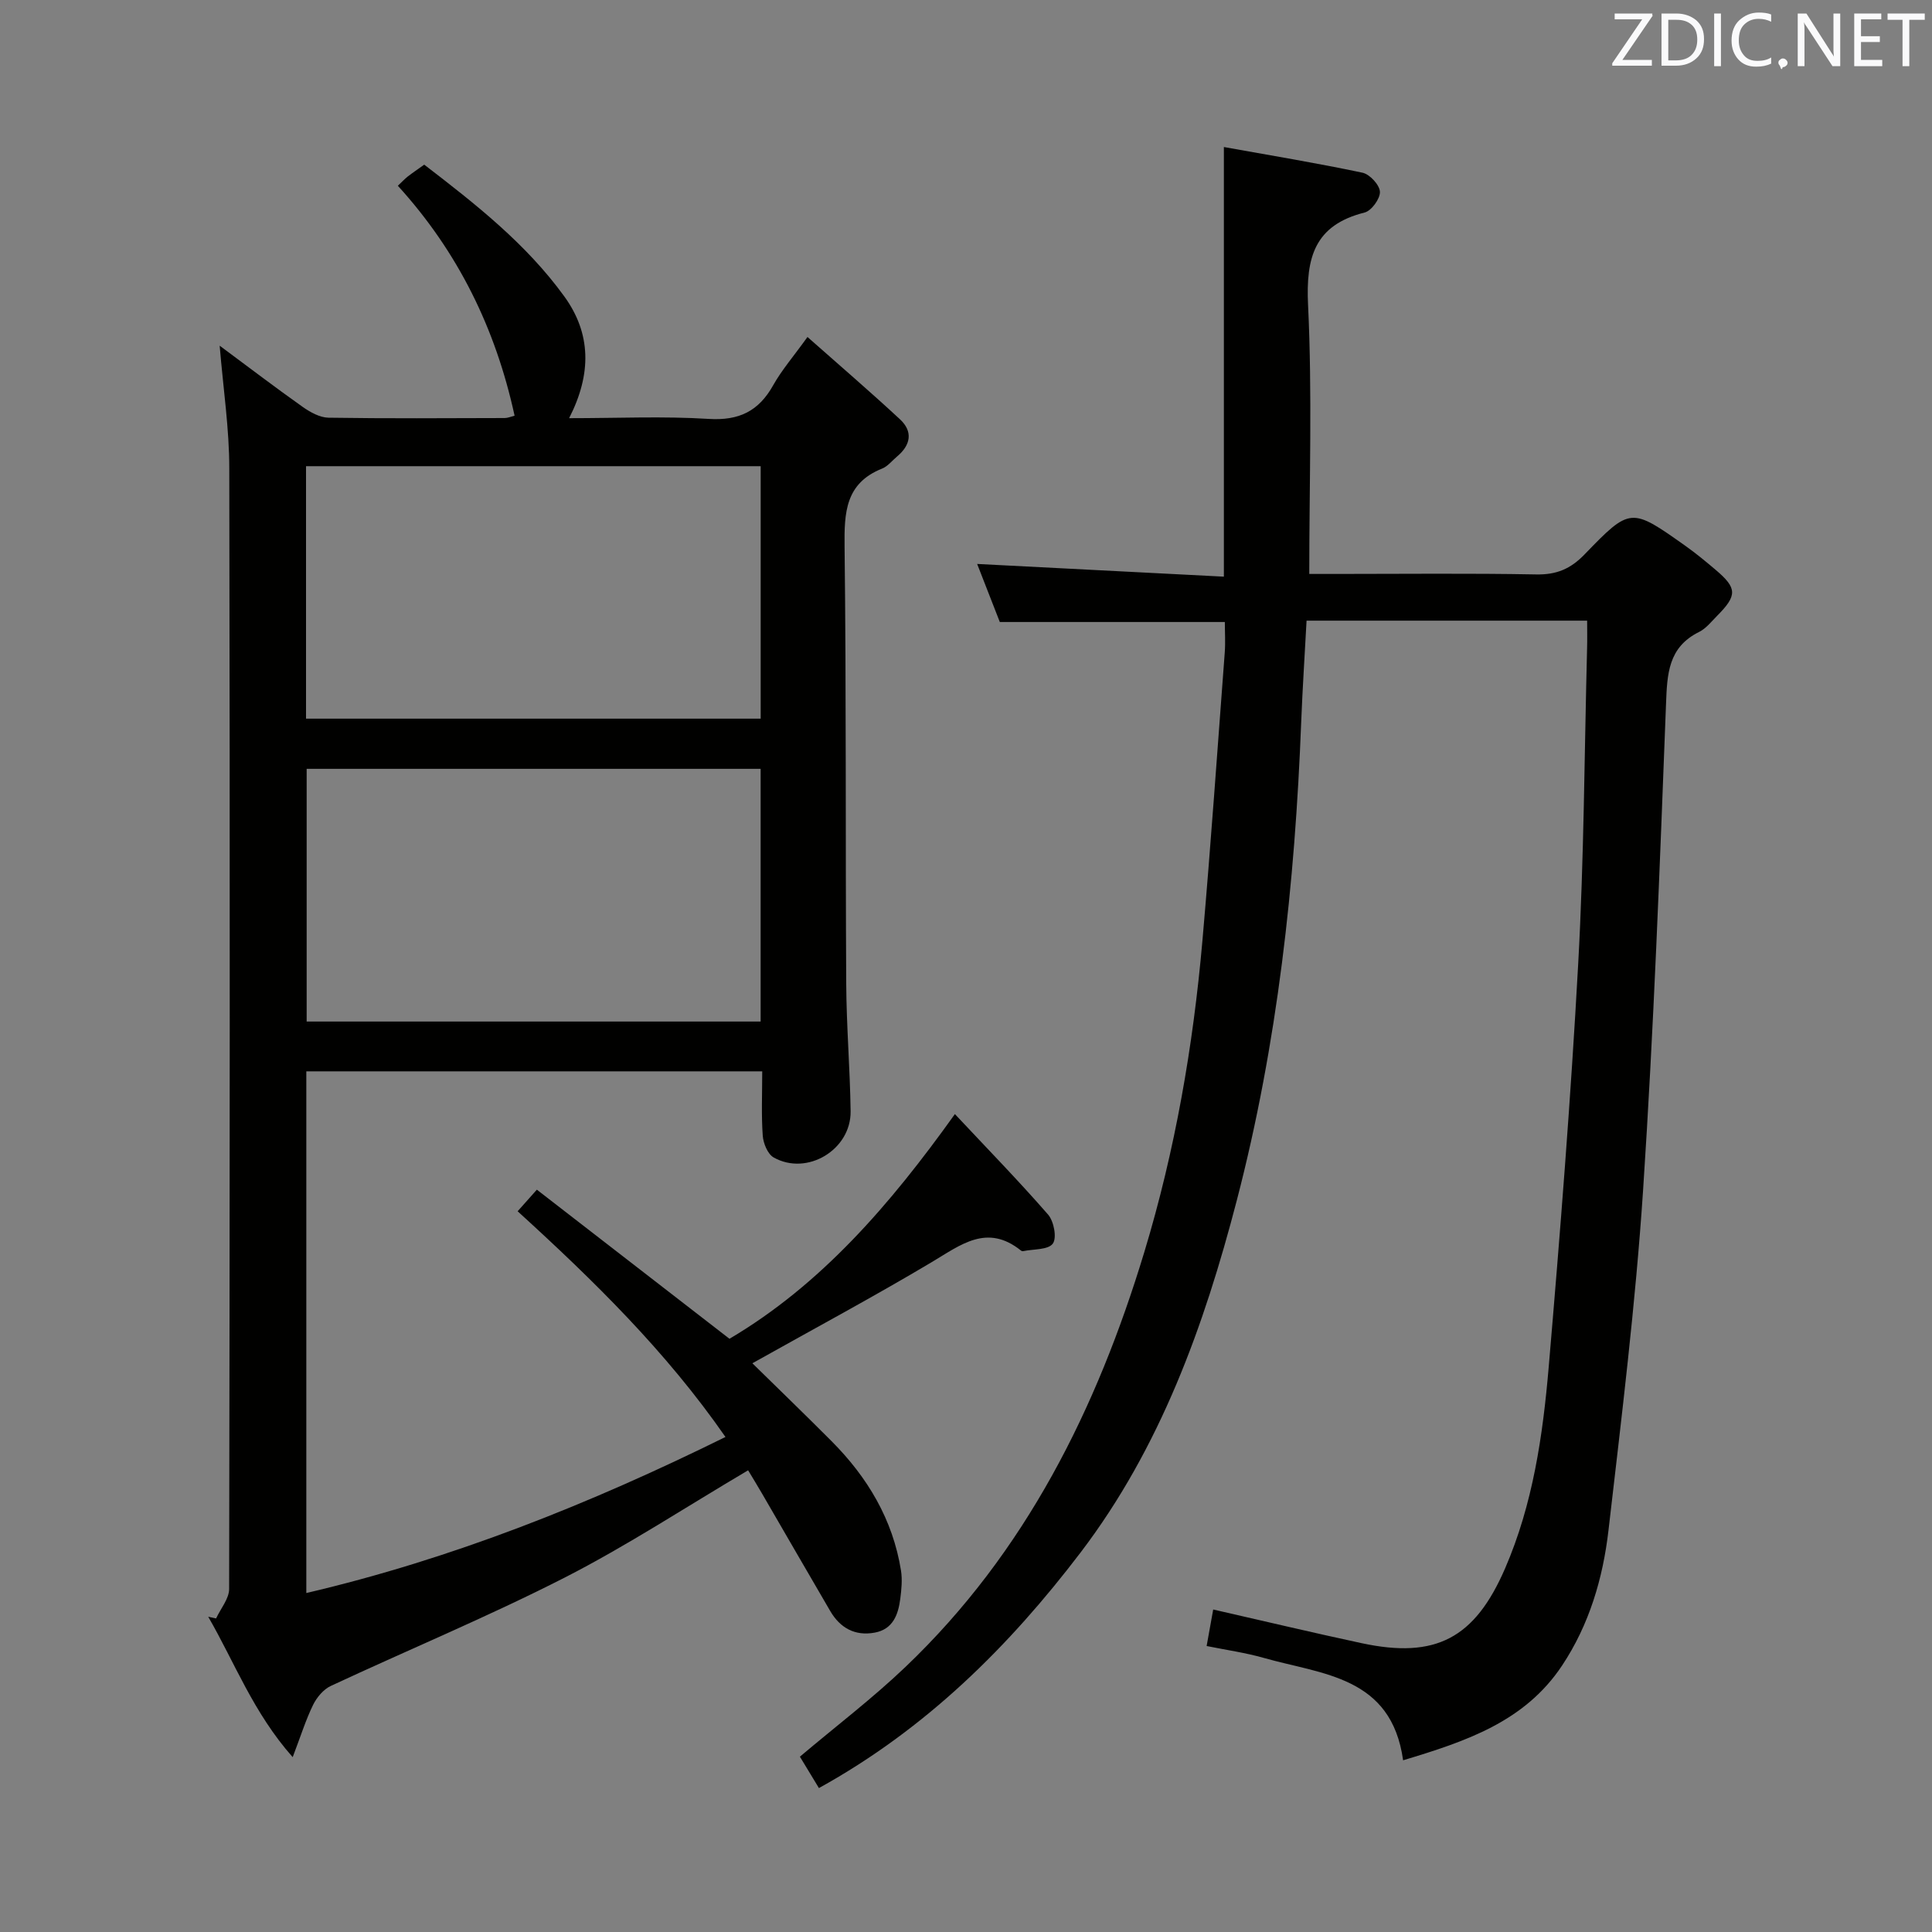 <svg enable-background="new 0 0 400 400" viewBox="0 0 400 400" xmlns="http://www.w3.org/2000/svg"><rect x="0" y="0" width="400" height="400" fill="#808080" stroke="none"/><path d="m45.48 71.57c6 4.45 11.53 8.67 17.21 12.69 1.55 1.09 3.53 2.19 5.32 2.22 12.16.19 24.32.1 36.49.07.61 0 1.23-.28 2.04-.48-3.93-18.06-11.72-33.93-24.17-47.61.84-.79 1.39-1.39 2.02-1.89 1.04-.81 2.13-1.54 3.44-2.48 10.64 8.17 21.12 16.39 29.01 27.29 5.55 7.67 5.69 16.01.99 25.2 10.07 0 19.51-.44 28.9.15 6.28.39 10.35-1.6 13.35-6.97 1.77-3.15 4.19-5.94 7.1-9.99 6.62 5.86 13 11.33 19.16 17.05 2.73 2.54 2.21 5.33-.61 7.69-1.02.85-1.92 2.03-3.09 2.5-7.63 3.04-7.86 9.12-7.78 16.17.36 30.15.17 60.31.34 90.47.05 8.81.79 17.61.91 26.43.1 7.97-9.02 13.45-15.93 9.56-1.24-.7-2.14-2.91-2.26-4.49-.31-4.3-.11-8.63-.11-13.34-31.57 0-62.79 0-94.39 0v108.01c30.25-7.08 58.76-18.48 86.78-32.31-12.29-17.7-27.22-32.33-43.03-46.73 1.32-1.48 2.38-2.66 3.98-4.47 13.58 10.51 26.55 20.56 39.88 30.87 18.97-11.21 33.24-27.73 46.67-46.52 6.73 7.18 13.21 13.82 19.29 20.8 1.21 1.39 1.86 4.84.98 6.02-.96 1.31-3.98 1.11-6.1 1.55-.15.03-.36-.01-.48-.11-7.03-5.65-12.47-1.19-18.5 2.4-11.98 7.14-24.28 13.73-37.12 20.93 5.36 5.26 10.93 10.64 16.4 16.13 7.45 7.48 12.68 16.22 14.37 26.78.3 1.9.1 3.93-.15 5.87-.42 3.29-1.53 6.3-5.3 6.99-4.08.75-7.16-.97-9.21-4.49-4.7-8.04-9.35-16.11-14.03-24.17-.99-1.71-2.03-3.4-2.96-4.95-12.83 7.57-25.07 15.62-38.03 22.24-15.82 8.07-32.27 14.89-48.38 22.41-1.52.71-2.9 2.37-3.66 3.92-1.51 3.09-2.54 6.41-4.22 10.82-8.15-9.19-12.02-19.62-17.49-29.07.54.12 1.08.23 1.63.35.94-2.04 2.7-4.08 2.7-6.12.14-77.31.18-154.62.03-231.93.01-8.21-1.24-16.44-1.99-25.46zm112.01 77.22c0-17.64 0-34.87 0-52.27-31.56 0-62.78 0-94.13 0v52.27zm-94 10.39v52.32h93.99c0-17.67 0-34.91 0-52.32-31.45 0-62.56 0-93.99 0z" fill="#010100"/><path d="m169.55 370.2c-1.43-2.35-2.7-4.45-3.94-6.5 7.48-6.32 15.04-12.07 21.87-18.59 24.88-23.74 39.6-53.42 49.44-85.89 6.38-21.06 10.11-42.62 12.03-64.48 1.74-19.86 3.12-39.75 4.62-59.62.16-2.11.02-4.24.02-6.34-15.63 0-30.86 0-46.59 0-1.48-3.8-3.15-8.09-4.69-12.02 16.92.87 33.79 1.74 51.08 2.63 0-29.93 0-58.95 0-88.95 9.62 1.73 19.21 3.31 28.71 5.32 1.5.32 3.53 2.53 3.6 3.94.07 1.43-1.75 3.94-3.17 4.3-10.37 2.61-12.18 9.29-11.71 19.14.88 18.27.25 36.62.25 55.69h5.5c13.83 0 27.66-.16 41.49.1 4.19.08 7.11-1.14 10.01-4.15 9.5-9.83 9.62-9.74 20.91-1.74 2.17 1.54 4.22 3.24 6.25 4.96 4.44 3.77 4.48 5.27.27 9.51-1.17 1.18-2.28 2.61-3.71 3.32-6.43 3.18-6.62 8.69-6.86 14.97-1.29 33.57-2.53 67.15-4.75 100.66-1.56 23.51-4.45 46.95-7.16 70.37-1.15 9.93-3.97 19.52-9.62 28.02-7.75 11.65-19.92 15.68-32.9 19.6-2.43-17.44-16.76-17.75-28.82-21.19-3.78-1.08-7.71-1.63-11.86-2.47.5-2.8.94-5.2 1.36-7.56 10.38 2.36 20.51 4.78 30.68 6.96 15.41 3.32 23.48-1.01 29.74-15.44 5.77-13.32 7.82-27.47 9.04-41.69 2.38-27.82 4.58-55.67 6.11-83.54 1.2-21.75 1.28-43.57 1.84-65.35.05-1.79.01-3.58.01-5.67-19.65 0-38.71 0-58.09 0-.38 7.13-.84 14.05-1.11 20.98-1.29 33.45-4.89 66.6-13.34 99.07-6.77 26.02-15.82 51.15-32.3 72.83-14.83 19.48-31.99 36.54-54.21 48.82z" fill="#010100"/><g fill="#fafafb"><path d="m342.2 3.2-6.3 9.2h6.1v1.2h-8.2v-.5l6.2-9.1h-5.7v-1.2h7.8v.4z"/><path d="m344 13.7v-10.9h3.1c1.6 0 3 .5 4.1 1.4 1.1 1 1.6 2.2 1.6 3.9s-.5 3-1.6 4-2.5 1.5-4.2 1.5h-3zm1.4-9.6v8.4h1.6c1.4 0 2.5-.4 3.2-1.1.8-.8 1.2-1.8 1.2-3.2s-.4-2.4-1.2-3.1-1.8-1-3.1-1z"/><path d="m356.3 2.8v10.9h-1.4v-10.9z"/><path d="m366.6 13.2c-.8.4-1.8.6-3 .6-1.6 0-2.8-.5-3.7-1.5s-1.4-2.3-1.4-3.9c0-1.7.5-3.2 1.6-4.2s2.4-1.6 4-1.6c1 0 1.9.1 2.6.4v1.5c-.8-.4-1.6-.6-2.6-.6-1.2 0-2.2.4-3 1.2s-1.1 1.9-1.1 3.3c0 1.3.4 2.3 1.1 3.1s1.6 1.1 2.8 1.1c1.1 0 2-.2 2.8-.7v1.3z"/><path d="m368.2 13c0-.3.1-.5.3-.6.2-.2.4-.3.6-.3.3 0 .5.1.7.3s.3.4.3.6-.1.5-.3.6c-.2.2-.4.3-.7.3-.3 1-.5-.1-.6-.3-.2-.2-.3-.4-.3-.6z"/><path d="m381.1 13.7h-1.7l-5.5-8.4c-.2-.2-.3-.5-.4-.7 0 .2.1.8.1 1.5v7.6h-1.4v-10.9h1.8l5.3 8.3c.3.4.4.6.4.8 0-.3-.1-.8-.1-1.6v-7.5h1.4v10.9z"/><path d="m389.7 13.7h-5.8v-10.9h5.6v1.2h-4.2v3.5h3.9v1.2h-3.9v3.7h4.4z"/><path d="m398.4 4.1h-3.1v9.6h-1.4v-9.6h-3.1v-1.3h7.7v1.3z"/></g></svg>